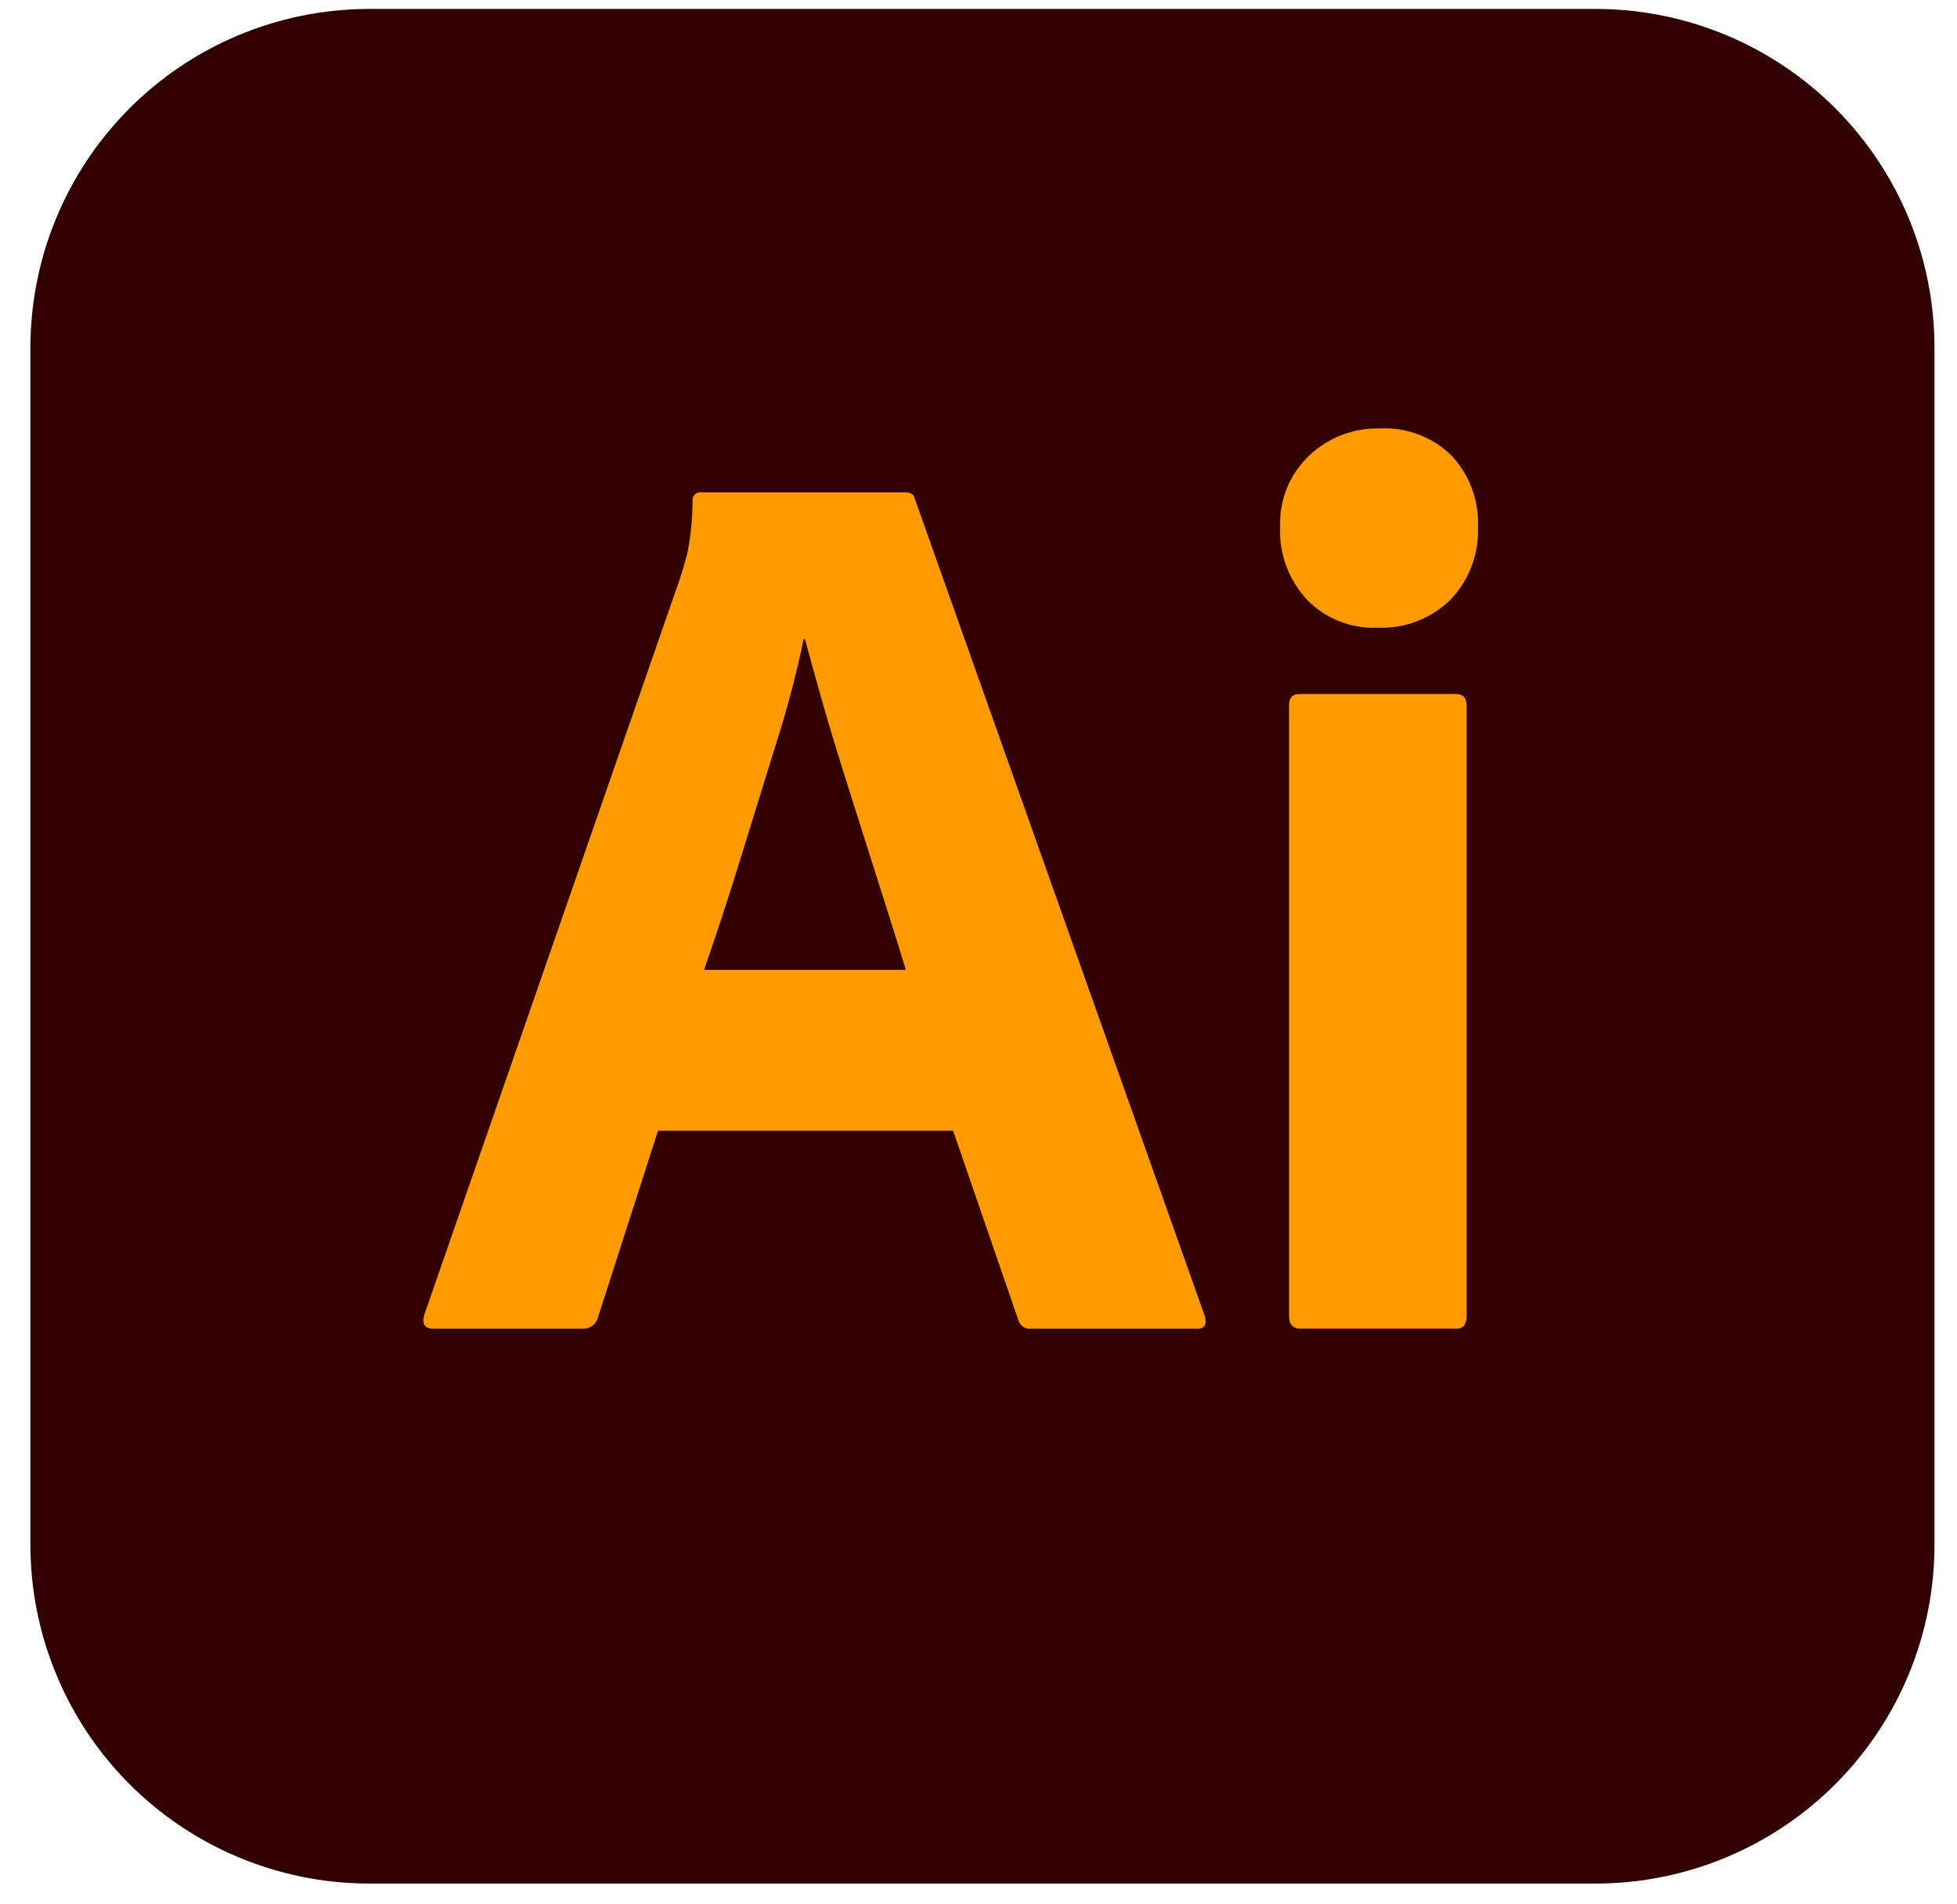 <svg width="37" height="36" viewBox="0 0 37 36" fill="none" xmlns="http://www.w3.org/2000/svg">
<g clip-path="url(#clip0_1_966)">
<path d="M6.95 0.169H30.199C31.898 0.178 33.525 0.861 34.72 2.068C35.916 3.275 36.583 4.907 36.574 6.606V29.17C36.583 30.869 35.916 32.501 34.72 33.708C33.525 34.915 31.898 35.598 30.199 35.607H6.95C5.251 35.598 3.625 34.915 2.429 33.708C1.234 32.501 0.567 30.869 0.575 29.17V6.606C0.567 4.907 1.234 3.275 2.429 2.068C3.625 0.861 5.251 0.178 6.95 0.169Z" fill="#330000"/>
<path d="M18.02 21.376H12.441L11.306 24.9C11.291 24.965 11.254 25.022 11.201 25.061C11.148 25.101 11.083 25.121 11.017 25.118H8.191C8.03 25.118 7.974 25.03 8.022 24.853L12.852 10.948C12.9 10.803 12.949 10.638 12.997 10.453C13.06 10.131 13.093 9.804 13.094 9.476C13.091 9.453 13.093 9.429 13.1 9.407C13.107 9.385 13.12 9.365 13.136 9.349C13.152 9.333 13.172 9.32 13.194 9.313C13.217 9.306 13.24 9.304 13.263 9.307H17.102C17.215 9.307 17.279 9.347 17.295 9.427L22.777 24.876C22.826 25.037 22.777 25.118 22.632 25.118H19.493C19.439 25.123 19.384 25.11 19.34 25.078C19.296 25.047 19.264 25.001 19.251 24.949L18.02 21.376ZM13.311 18.334H17.126C17.029 18.012 16.916 17.65 16.788 17.248C16.66 16.845 16.523 16.415 16.378 15.957L15.943 14.581C15.798 14.122 15.665 13.68 15.544 13.253C15.423 12.827 15.314 12.437 15.219 12.082H15.194C15.058 12.734 14.889 13.379 14.687 14.013C14.462 14.737 14.232 15.477 13.999 16.234C13.765 16.991 13.536 17.691 13.311 18.334Z" fill="#FF9A00"/>
<path d="M26.037 11.866C25.791 11.876 25.545 11.833 25.316 11.742C25.087 11.65 24.88 11.512 24.709 11.335C24.538 11.15 24.405 10.934 24.318 10.697C24.231 10.461 24.191 10.21 24.202 9.959C24.193 9.71 24.237 9.462 24.33 9.231C24.424 9 24.565 8.792 24.745 8.619C24.923 8.448 25.133 8.315 25.363 8.225C25.593 8.136 25.839 8.094 26.085 8.1C26.336 8.086 26.587 8.126 26.822 8.215C27.057 8.304 27.271 8.442 27.449 8.619C27.616 8.799 27.745 9.01 27.83 9.24C27.915 9.47 27.954 9.714 27.944 9.959C27.954 10.211 27.913 10.463 27.824 10.7C27.735 10.936 27.599 11.152 27.425 11.335C27.242 11.514 27.025 11.654 26.786 11.745C26.547 11.837 26.292 11.878 26.036 11.866H26.037ZM24.371 24.876V13.338C24.371 13.192 24.435 13.12 24.564 13.12H27.534C27.663 13.12 27.727 13.192 27.728 13.338V24.876C27.728 25.037 27.663 25.117 27.534 25.117H24.589C24.443 25.117 24.371 25.037 24.371 24.876V24.876Z" fill="#FF9A00"/>
</g>
<defs>
<clipPath id="clip0_1_966">
<rect width="36" height="35.438" fill="white" transform="translate(0.575 0.169)"/>
</clipPath>
</defs>
</svg>

